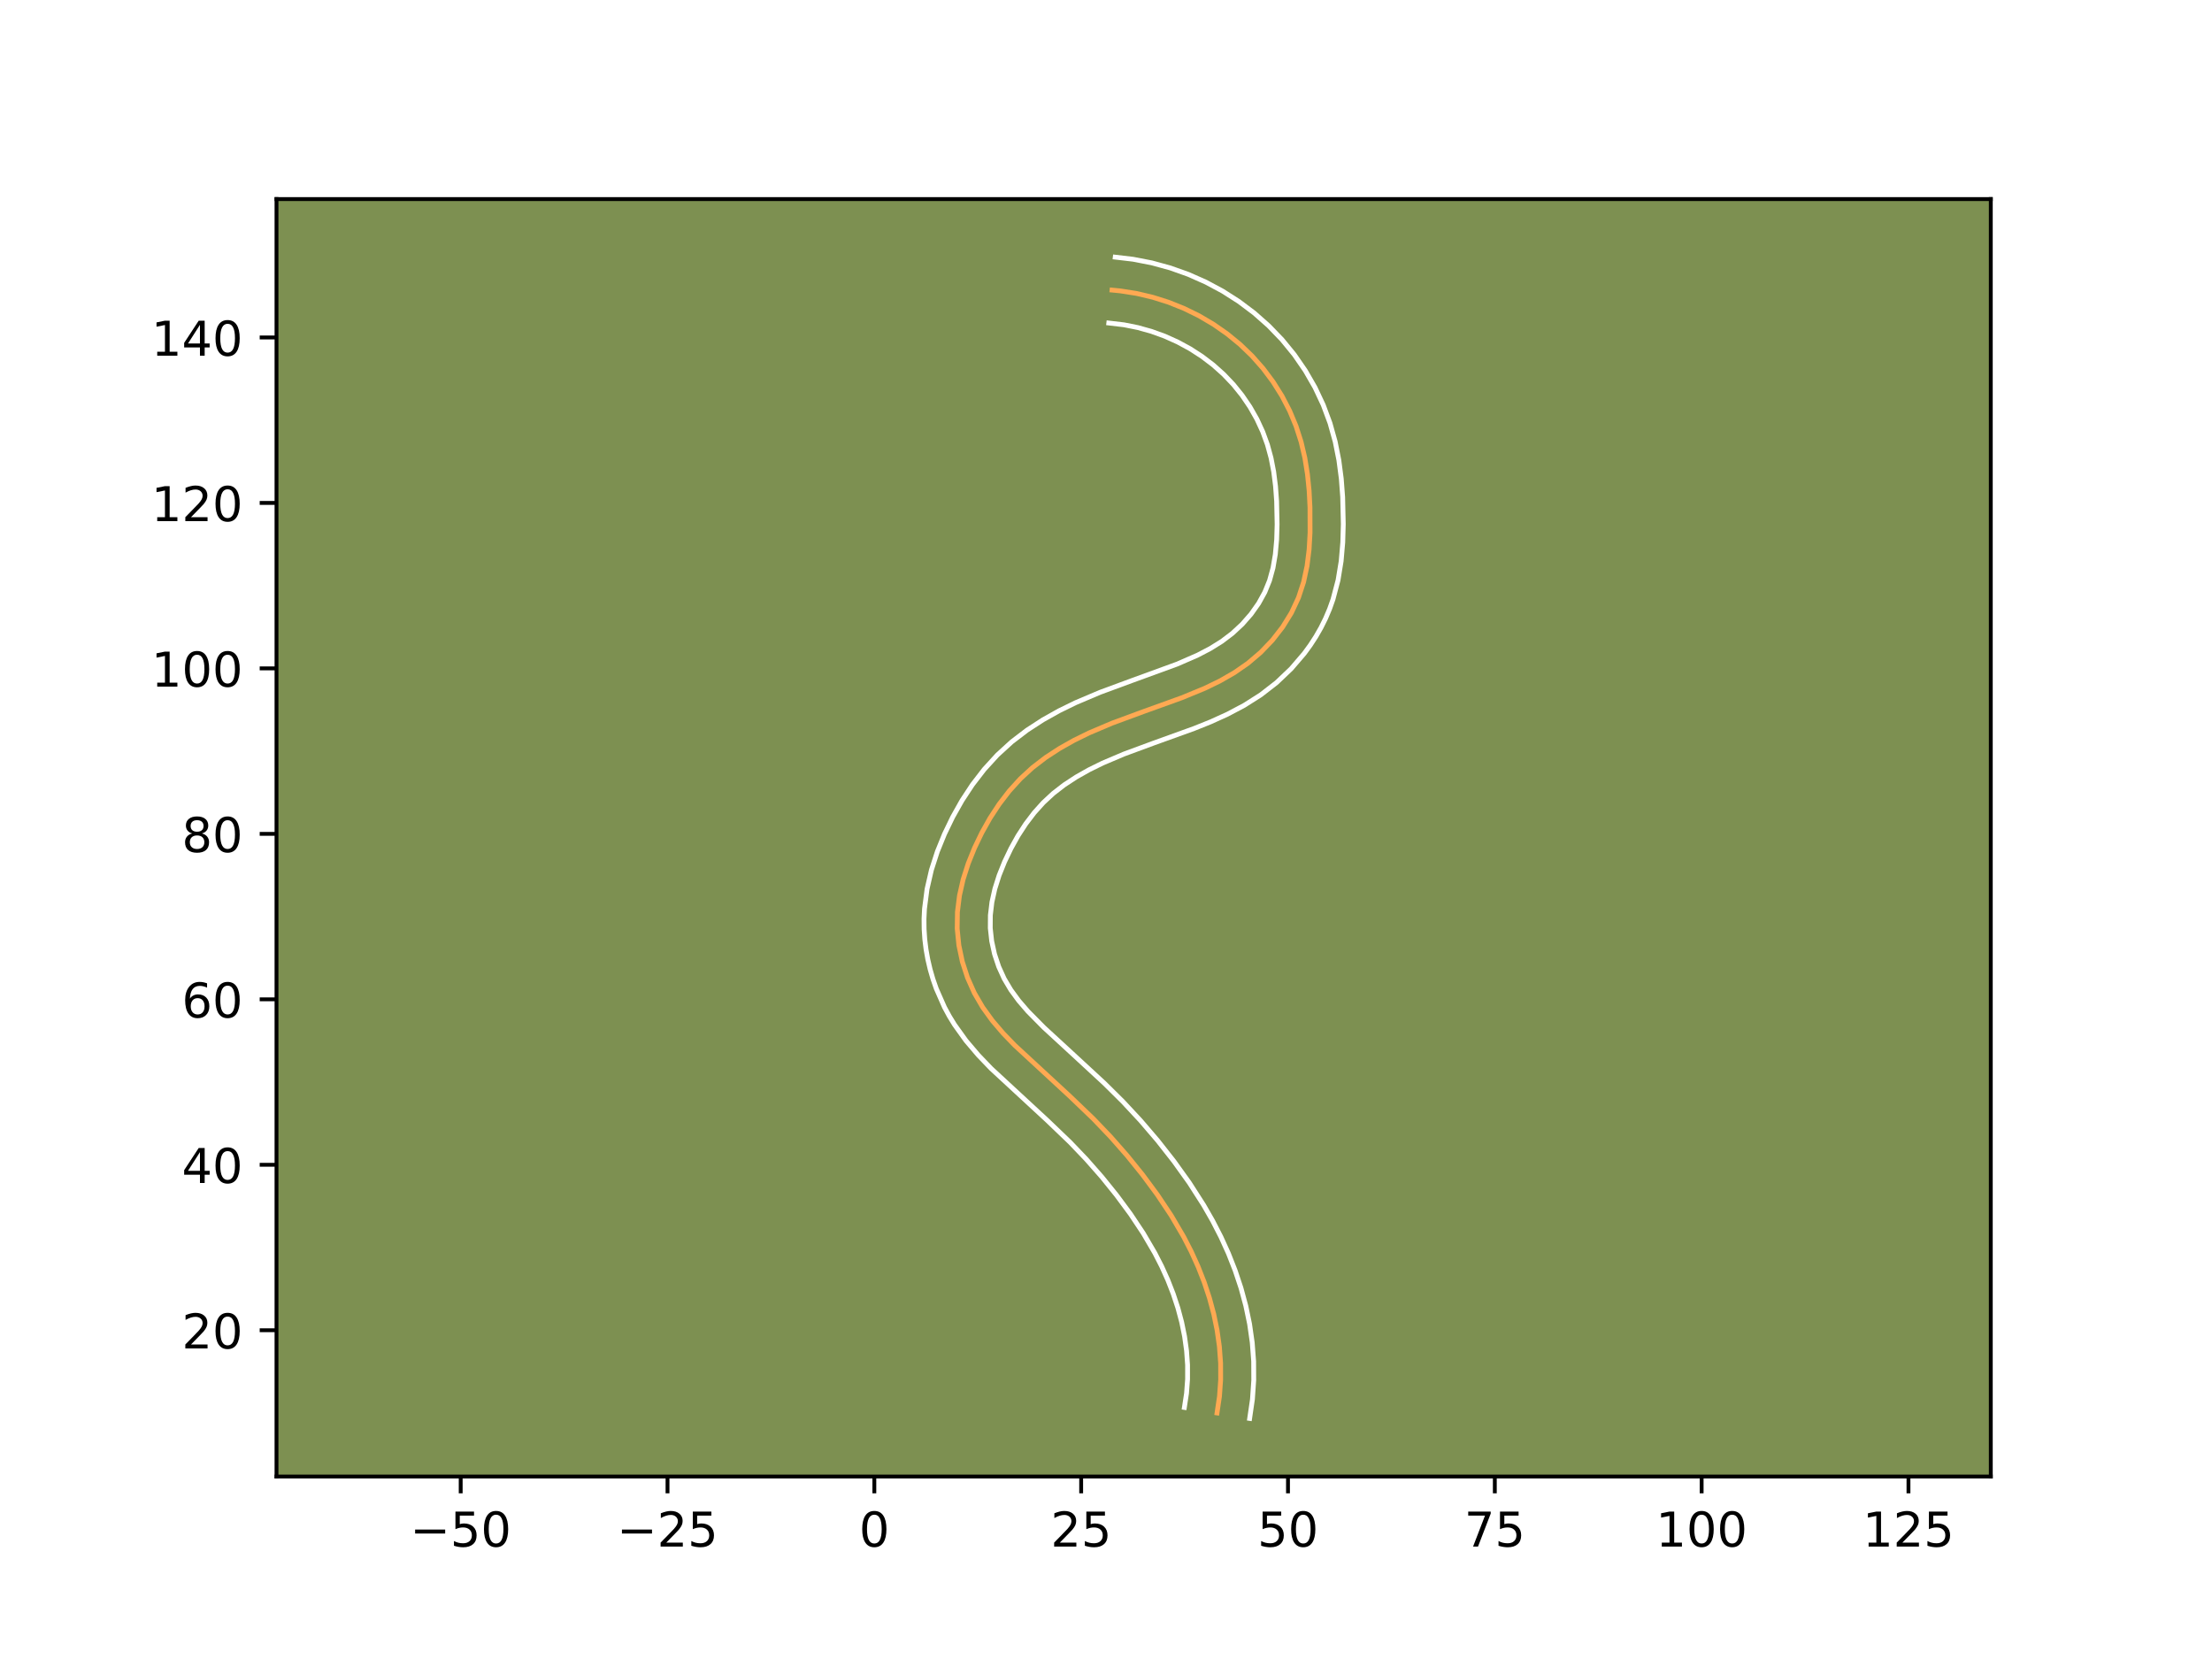 <?xml version="1.0" encoding="utf-8" standalone="no"?>
<!DOCTYPE svg PUBLIC "-//W3C//DTD SVG 1.1//EN"
  "http://www.w3.org/Graphics/SVG/1.1/DTD/svg11.dtd">
<!-- Created with matplotlib (https://matplotlib.org/) -->
<svg height="345.6pt" version="1.1" viewBox="0 0 460.8 345.6" width="460.8pt" xmlns="http://www.w3.org/2000/svg" xmlns:xlink="http://www.w3.org/1999/xlink">
 <defs>
  <style type="text/css">*{stroke-linecap:butt;stroke-linejoin:round;}</style>
 </defs>
 <g id="figure_1">
  <g id="patch_1">
   <path d="M 0 345.6 
L 460.8 345.6 
L 460.8 0 
L 0 0 
z
" style="fill:#ffffff;"/>
  </g>
  <g id="axes_1">
   <g id="patch_2">
    <path d="M 57.6 307.584 
L 414.72 307.584 
L 414.72 41.472 
L 57.6 41.472 
z
" style="fill:#7d9051;"/>
   </g>
   <g id="matplotlib.axis_1">
    <g id="xtick_1">
     <g id="line2d_1">
      <defs>
       <path d="M 0 0 
L 0 3.5 
" id="mc8766fb0ca" style="stroke:#000000;stroke-width:0.8;"/>
      </defs>
      <g>
       <use style="stroke:#000000;stroke-width:0.8;" x="95.971" xlink:href="#mc8766fb0ca" y="307.584"/>
      </g>
     </g>
     <g id="text_1">
      <!-- −50 -->
      <g transform="translate(85.419 322.182)scale(0.1 -0.1)">
       <defs>
        <path d="M 10.594 35.5 
L 73.188 35.5 
L 73.188 27.203 
L 10.594 27.203 
z
" id="DejaVuSans-8722"/>
        <path d="M 10.797 72.906 
L 49.516 72.906 
L 49.516 64.594 
L 19.828 64.594 
L 19.828 46.734 
Q 21.969 47.469 24.109 47.828 
Q 26.266 48.188 28.422 48.188 
Q 40.625 48.188 47.75 41.5 
Q 54.891 34.812 54.891 23.391 
Q 54.891 11.625 47.562 5.094 
Q 40.234 -1.422 26.906 -1.422 
Q 22.312 -1.422 17.547 -0.641 
Q 12.797 0.141 7.719 1.703 
L 7.719 11.625 
Q 12.109 9.234 16.797 8.062 
Q 21.484 6.891 26.703 6.891 
Q 35.156 6.891 40.078 11.328 
Q 45.016 15.766 45.016 23.391 
Q 45.016 31 40.078 35.438 
Q 35.156 39.891 26.703 39.891 
Q 22.75 39.891 18.812 39.016 
Q 14.891 38.141 10.797 36.281 
z
" id="DejaVuSans-53"/>
        <path d="M 31.781 66.406 
Q 24.172 66.406 20.328 58.906 
Q 16.5 51.422 16.5 36.375 
Q 16.5 21.391 20.328 13.891 
Q 24.172 6.391 31.781 6.391 
Q 39.453 6.391 43.281 13.891 
Q 47.125 21.391 47.125 36.375 
Q 47.125 51.422 43.281 58.906 
Q 39.453 66.406 31.781 66.406 
z
M 31.781 74.219 
Q 44.047 74.219 50.516 64.516 
Q 56.984 54.828 56.984 36.375 
Q 56.984 17.969 50.516 8.266 
Q 44.047 -1.422 31.781 -1.422 
Q 19.531 -1.422 13.062 8.266 
Q 6.594 17.969 6.594 36.375 
Q 6.594 54.828 13.062 64.516 
Q 19.531 74.219 31.781 74.219 
z
" id="DejaVuSans-48"/>
       </defs>
       <use xlink:href="#DejaVuSans-8722"/>
       <use x="83.789" xlink:href="#DejaVuSans-53"/>
       <use x="147.412" xlink:href="#DejaVuSans-48"/>
      </g>
     </g>
    </g>
    <g id="xtick_2">
     <g id="line2d_2">
      <g>
       <use style="stroke:#000000;stroke-width:0.8;" x="139.056" xlink:href="#mc8766fb0ca" y="307.584"/>
      </g>
     </g>
     <g id="text_2">
      <!-- −25 -->
      <g transform="translate(128.504 322.182)scale(0.1 -0.1)">
       <defs>
        <path d="M 19.188 8.297 
L 53.609 8.297 
L 53.609 0 
L 7.328 0 
L 7.328 8.297 
Q 12.938 14.109 22.625 23.891 
Q 32.328 33.688 34.812 36.531 
Q 39.547 41.844 41.422 45.531 
Q 43.312 49.219 43.312 52.781 
Q 43.312 58.594 39.234 62.25 
Q 35.156 65.922 28.609 65.922 
Q 23.969 65.922 18.812 64.312 
Q 13.672 62.703 7.812 59.422 
L 7.812 69.391 
Q 13.766 71.781 18.938 73 
Q 24.125 74.219 28.422 74.219 
Q 39.75 74.219 46.484 68.547 
Q 53.219 62.891 53.219 53.422 
Q 53.219 48.922 51.531 44.891 
Q 49.859 40.875 45.406 35.406 
Q 44.188 33.984 37.641 27.219 
Q 31.109 20.453 19.188 8.297 
z
" id="DejaVuSans-50"/>
       </defs>
       <use xlink:href="#DejaVuSans-8722"/>
       <use x="83.789" xlink:href="#DejaVuSans-50"/>
       <use x="147.412" xlink:href="#DejaVuSans-53"/>
      </g>
     </g>
    </g>
    <g id="xtick_3">
     <g id="line2d_3">
      <g>
       <use style="stroke:#000000;stroke-width:0.8;" x="182.142" xlink:href="#mc8766fb0ca" y="307.584"/>
      </g>
     </g>
     <g id="text_3">
      <!-- 0 -->
      <g transform="translate(178.96 322.182)scale(0.1 -0.1)">
       <use xlink:href="#DejaVuSans-48"/>
      </g>
     </g>
    </g>
    <g id="xtick_4">
     <g id="line2d_4">
      <g>
       <use style="stroke:#000000;stroke-width:0.8;" x="225.227" xlink:href="#mc8766fb0ca" y="307.584"/>
      </g>
     </g>
     <g id="text_4">
      <!-- 25 -->
      <g transform="translate(218.864 322.182)scale(0.1 -0.1)">
       <use xlink:href="#DejaVuSans-50"/>
       <use x="63.623" xlink:href="#DejaVuSans-53"/>
      </g>
     </g>
    </g>
    <g id="xtick_5">
     <g id="line2d_5">
      <g>
       <use style="stroke:#000000;stroke-width:0.8;" x="268.312" xlink:href="#mc8766fb0ca" y="307.584"/>
      </g>
     </g>
     <g id="text_5">
      <!-- 50 -->
      <g transform="translate(261.95 322.182)scale(0.1 -0.1)">
       <use xlink:href="#DejaVuSans-53"/>
       <use x="63.623" xlink:href="#DejaVuSans-48"/>
      </g>
     </g>
    </g>
    <g id="xtick_6">
     <g id="line2d_6">
      <g>
       <use style="stroke:#000000;stroke-width:0.8;" x="311.398" xlink:href="#mc8766fb0ca" y="307.584"/>
      </g>
     </g>
     <g id="text_6">
      <!-- 75 -->
      <g transform="translate(305.035 322.182)scale(0.1 -0.1)">
       <defs>
        <path d="M 8.203 72.906 
L 55.078 72.906 
L 55.078 68.703 
L 28.609 0 
L 18.312 0 
L 43.219 64.594 
L 8.203 64.594 
z
" id="DejaVuSans-55"/>
       </defs>
       <use xlink:href="#DejaVuSans-55"/>
       <use x="63.623" xlink:href="#DejaVuSans-53"/>
      </g>
     </g>
    </g>
    <g id="xtick_7">
     <g id="line2d_7">
      <g>
       <use style="stroke:#000000;stroke-width:0.8;" x="354.483" xlink:href="#mc8766fb0ca" y="307.584"/>
      </g>
     </g>
     <g id="text_7">
      <!-- 100 -->
      <g transform="translate(344.939 322.182)scale(0.1 -0.1)">
       <defs>
        <path d="M 12.406 8.297 
L 28.516 8.297 
L 28.516 63.922 
L 10.984 60.406 
L 10.984 69.391 
L 28.422 72.906 
L 38.281 72.906 
L 38.281 8.297 
L 54.391 8.297 
L 54.391 0 
L 12.406 0 
z
" id="DejaVuSans-49"/>
       </defs>
       <use xlink:href="#DejaVuSans-49"/>
       <use x="63.623" xlink:href="#DejaVuSans-48"/>
       <use x="127.246" xlink:href="#DejaVuSans-48"/>
      </g>
     </g>
    </g>
    <g id="xtick_8">
     <g id="line2d_8">
      <g>
       <use style="stroke:#000000;stroke-width:0.8;" x="397.568" xlink:href="#mc8766fb0ca" y="307.584"/>
      </g>
     </g>
     <g id="text_8">
      <!-- 125 -->
      <g transform="translate(388.025 322.182)scale(0.1 -0.1)">
       <use xlink:href="#DejaVuSans-49"/>
       <use x="63.623" xlink:href="#DejaVuSans-50"/>
       <use x="127.246" xlink:href="#DejaVuSans-53"/>
      </g>
     </g>
    </g>
   </g>
   <g id="matplotlib.axis_2">
    <g id="ytick_1">
     <g id="line2d_9">
      <defs>
       <path d="M 0 0 
L -3.5 0 
" id="m2377a6dc3a" style="stroke:#000000;stroke-width:0.8;"/>
      </defs>
      <g>
       <use style="stroke:#000000;stroke-width:0.8;" x="57.6" xlink:href="#m2377a6dc3a" y="277.108"/>
      </g>
     </g>
     <g id="text_9">
      <!-- 20 -->
      <g transform="translate(37.875 280.908)scale(0.1 -0.1)">
       <use xlink:href="#DejaVuSans-50"/>
       <use x="63.623" xlink:href="#DejaVuSans-48"/>
      </g>
     </g>
    </g>
    <g id="ytick_2">
     <g id="line2d_10">
      <g>
       <use style="stroke:#000000;stroke-width:0.8;" x="57.6" xlink:href="#m2377a6dc3a" y="242.64"/>
      </g>
     </g>
     <g id="text_10">
      <!-- 40 -->
      <g transform="translate(37.875 246.439)scale(0.1 -0.1)">
       <defs>
        <path d="M 37.797 64.312 
L 12.891 25.391 
L 37.797 25.391 
z
M 35.203 72.906 
L 47.609 72.906 
L 47.609 25.391 
L 58.016 25.391 
L 58.016 17.188 
L 47.609 17.188 
L 47.609 0 
L 37.797 0 
L 37.797 17.188 
L 4.891 17.188 
L 4.891 26.703 
z
" id="DejaVuSans-52"/>
       </defs>
       <use xlink:href="#DejaVuSans-52"/>
       <use x="63.623" xlink:href="#DejaVuSans-48"/>
      </g>
     </g>
    </g>
    <g id="ytick_3">
     <g id="line2d_11">
      <g>
       <use style="stroke:#000000;stroke-width:0.8;" x="57.6" xlink:href="#m2377a6dc3a" y="208.172"/>
      </g>
     </g>
     <g id="text_11">
      <!-- 60 -->
      <g transform="translate(37.875 211.971)scale(0.1 -0.1)">
       <defs>
        <path d="M 33.016 40.375 
Q 26.375 40.375 22.484 35.828 
Q 18.609 31.297 18.609 23.391 
Q 18.609 15.531 22.484 10.953 
Q 26.375 6.391 33.016 6.391 
Q 39.656 6.391 43.531 10.953 
Q 47.406 15.531 47.406 23.391 
Q 47.406 31.297 43.531 35.828 
Q 39.656 40.375 33.016 40.375 
z
M 52.594 71.297 
L 52.594 62.312 
Q 48.875 64.062 45.094 64.984 
Q 41.312 65.922 37.594 65.922 
Q 27.828 65.922 22.672 59.328 
Q 17.531 52.734 16.797 39.406 
Q 19.672 43.656 24.016 45.922 
Q 28.375 48.188 33.594 48.188 
Q 44.578 48.188 50.953 41.516 
Q 57.328 34.859 57.328 23.391 
Q 57.328 12.156 50.688 5.359 
Q 44.047 -1.422 33.016 -1.422 
Q 20.359 -1.422 13.672 8.266 
Q 6.984 17.969 6.984 36.375 
Q 6.984 53.656 15.188 63.938 
Q 23.391 74.219 37.203 74.219 
Q 40.922 74.219 44.703 73.484 
Q 48.484 72.75 52.594 71.297 
z
" id="DejaVuSans-54"/>
       </defs>
       <use xlink:href="#DejaVuSans-54"/>
       <use x="63.623" xlink:href="#DejaVuSans-48"/>
      </g>
     </g>
    </g>
    <g id="ytick_4">
     <g id="line2d_12">
      <g>
       <use style="stroke:#000000;stroke-width:0.8;" x="57.6" xlink:href="#m2377a6dc3a" y="173.704"/>
      </g>
     </g>
     <g id="text_12">
      <!-- 80 -->
      <g transform="translate(37.875 177.503)scale(0.1 -0.1)">
       <defs>
        <path d="M 31.781 34.625 
Q 24.75 34.625 20.719 30.859 
Q 16.703 27.094 16.703 20.516 
Q 16.703 13.922 20.719 10.156 
Q 24.75 6.391 31.781 6.391 
Q 38.812 6.391 42.859 10.172 
Q 46.922 13.969 46.922 20.516 
Q 46.922 27.094 42.891 30.859 
Q 38.875 34.625 31.781 34.625 
z
M 21.922 38.812 
Q 15.578 40.375 12.031 44.719 
Q 8.5 49.078 8.5 55.328 
Q 8.5 64.062 14.719 69.141 
Q 20.953 74.219 31.781 74.219 
Q 42.672 74.219 48.875 69.141 
Q 55.078 64.062 55.078 55.328 
Q 55.078 49.078 51.531 44.719 
Q 48 40.375 41.703 38.812 
Q 48.828 37.156 52.797 32.312 
Q 56.781 27.484 56.781 20.516 
Q 56.781 9.906 50.312 4.234 
Q 43.844 -1.422 31.781 -1.422 
Q 19.734 -1.422 13.25 4.234 
Q 6.781 9.906 6.781 20.516 
Q 6.781 27.484 10.781 32.312 
Q 14.797 37.156 21.922 38.812 
z
M 18.312 54.391 
Q 18.312 48.734 21.844 45.562 
Q 25.391 42.391 31.781 42.391 
Q 38.141 42.391 41.719 45.562 
Q 45.312 48.734 45.312 54.391 
Q 45.312 60.062 41.719 63.234 
Q 38.141 66.406 31.781 66.406 
Q 25.391 66.406 21.844 63.234 
Q 18.312 60.062 18.312 54.391 
z
" id="DejaVuSans-56"/>
       </defs>
       <use xlink:href="#DejaVuSans-56"/>
       <use x="63.623" xlink:href="#DejaVuSans-48"/>
      </g>
     </g>
    </g>
    <g id="ytick_5">
     <g id="line2d_13">
      <g>
       <use style="stroke:#000000;stroke-width:0.8;" x="57.6" xlink:href="#m2377a6dc3a" y="139.235"/>
      </g>
     </g>
     <g id="text_13">
      <!-- 100 -->
      <g transform="translate(31.512 143.035)scale(0.1 -0.1)">
       <use xlink:href="#DejaVuSans-49"/>
       <use x="63.623" xlink:href="#DejaVuSans-48"/>
       <use x="127.246" xlink:href="#DejaVuSans-48"/>
      </g>
     </g>
    </g>
    <g id="ytick_6">
     <g id="line2d_14">
      <g>
       <use style="stroke:#000000;stroke-width:0.8;" x="57.6" xlink:href="#m2377a6dc3a" y="104.767"/>
      </g>
     </g>
     <g id="text_14">
      <!-- 120 -->
      <g transform="translate(31.512 108.566)scale(0.1 -0.1)">
       <use xlink:href="#DejaVuSans-49"/>
       <use x="63.623" xlink:href="#DejaVuSans-50"/>
       <use x="127.246" xlink:href="#DejaVuSans-48"/>
      </g>
     </g>
    </g>
    <g id="ytick_7">
     <g id="line2d_15">
      <g>
       <use style="stroke:#000000;stroke-width:0.8;" x="57.6" xlink:href="#m2377a6dc3a" y="70.299"/>
      </g>
     </g>
     <g id="text_15">
      <!-- 140 -->
      <g transform="translate(31.512 74.098)scale(0.1 -0.1)">
       <use xlink:href="#DejaVuSans-49"/>
       <use x="63.623" xlink:href="#DejaVuSans-52"/>
       <use x="127.246" xlink:href="#DejaVuSans-48"/>
      </g>
     </g>
    </g>
   </g>
   <g id="line2d_16">
    <path clip-path="url(#pde3e8356f9)" d="M 253.527 294.343 
L 254.041 290.882 
L 254.285 287.42 
L 254.275 283.964 
L 254.022 280.524 
L 253.541 277.108 
L 252.845 273.727 
L 251.947 270.391 
L 250.858 267.106 
L 249.594 263.885 
L 248.167 260.734 
L 246.59 257.661 
L 243.974 253.196 
L 241.103 248.888 
L 238.023 244.722 
L 234.768 240.693 
L 231.35 236.808 
L 227.779 233.075 
L 222.816 228.315 
L 211.379 217.752 
L 208.975 215.255 
L 206.733 212.632 
L 204.713 209.842 
L 202.973 206.853 
L 201.552 203.67 
L 200.472 200.342 
L 199.75 196.92 
L 199.402 193.452 
L 199.45 189.992 
L 199.877 186.565 
L 200.642 183.189 
L 201.702 179.875 
L 203.012 176.637 
L 204.529 173.483 
L 206.235 170.438 
L 208.138 167.53 
L 210.242 164.787 
L 212.555 162.238 
L 215.086 159.911 
L 217.82 157.81 
L 220.719 155.92 
L 223.745 154.217 
L 226.866 152.685 
L 231.642 150.656 
L 238.101 148.271 
L 246.216 145.347 
L 251.021 143.366 
L 254.13 141.855 
L 257.126 140.138 
L 259.969 138.165 
L 262.627 135.904 
L 265.052 133.376 
L 267.201 130.611 
L 269.031 127.649 
L 270.494 124.517 
L 271.564 121.253 
L 272.285 117.886 
L 272.714 114.444 
L 272.909 110.958 
L 272.893 105.71 
L 272.716 102.23 
L 272.369 98.785 
L 271.823 95.383 
L 271.039 92.036 
L 269.986 88.758 
L 268.652 85.567 
L 267.053 82.485 
L 265.203 79.538 
L 263.121 76.751 
L 260.822 74.147 
L 258.322 71.743 
L 255.64 69.546 
L 252.796 67.564 
L 249.808 65.804 
L 246.696 64.274 
L 243.478 62.981 
L 240.172 61.933 
L 236.798 61.135 
L 233.375 60.598 
L 231.652 60.429 
L 231.652 60.429 
" style="fill:none;stroke:#fea952;stroke-linecap:square;"/>
   </g>
   <g id="line2d_17">
    <path clip-path="url(#pde3e8356f9)" d="M 246.729 293.197 
L 247.175 290.266 
L 247.393 287.317 
L 247.392 284.35 
L 247.18 281.372 
L 246.768 278.396 
L 246.162 275.42 
L 245.375 272.471 
L 244.407 269.538 
L 243.28 266.651 
L 241.997 263.809 
L 240.571 261.022 
L 238.169 256.914 
L 235.502 252.906 
L 232.602 248.981 
L 229.529 245.174 
L 226.303 241.504 
L 222.929 237.974 
L 218.149 233.389 
L 206.474 222.596 
L 203.817 219.829 
L 201.245 216.804 
L 198.85 213.468 
L 197.759 211.685 
L 196.753 209.827 
L 195.054 205.972 
L 194.357 203.976 
L 193.767 201.944 
L 193.285 199.883 
L 192.912 197.798 
L 192.652 195.687 
L 192.509 193.555 
L 192.488 191.423 
L 192.589 189.324 
L 193.121 185.198 
L 194.036 181.22 
L 195.267 177.403 
L 196.757 173.74 
L 198.464 170.206 
L 200.402 166.763 
L 202.584 163.446 
L 205.035 160.269 
L 207.774 157.271 
L 210.772 154.534 
L 213.95 152.105 
L 217.248 149.964 
L 220.629 148.068 
L 224.043 146.396 
L 229.16 144.225 
L 235.809 141.77 
L 245.212 138.341 
L 249.48 136.48 
L 252.1 135.113 
L 254.506 133.618 
L 256.725 131.935 
L 258.775 130.03 
L 260.611 127.935 
L 262.195 125.696 
L 263.482 123.367 
L 264.467 120.944 
L 265.191 118.308 
L 265.677 115.455 
L 265.949 112.42 
L 266.044 109.234 
L 265.942 104.391 
L 265.717 101.286 
L 265.338 98.285 
L 264.782 95.402 
L 264.03 92.635 
L 263.05 89.942 
L 261.834 87.313 
L 260.395 84.775 
L 258.756 82.363 
L 256.925 80.093 
L 254.916 77.983 
L 252.742 76.037 
L 250.405 74.258 
L 247.936 72.662 
L 245.34 71.252 
L 242.644 70.04 
L 239.873 69.035 
L 237.032 68.24 
L 234.152 67.663 
L 230.979 67.29 
L 230.979 67.29 
" style="fill:none;stroke:#ffffff;stroke-linecap:square;"/>
   </g>
   <g id="line2d_18">
    <path clip-path="url(#pde3e8356f9)" d="M 260.325 295.488 
L 260.907 291.497 
L 261.178 287.523 
L 261.158 283.579 
L 260.863 279.677 
L 260.313 275.821 
L 259.527 272.034 
L 258.519 268.31 
L 257.308 264.674 
L 255.909 261.119 
L 254.337 257.66 
L 252.609 254.301 
L 250.751 251.058 
L 247.755 246.386 
L 244.554 241.919 
L 241.175 237.618 
L 237.62 233.463 
L 233.9 229.466 
L 230.063 225.667 
L 223.63 219.724 
L 217.431 214.021 
L 214.133 210.682 
L 212.221 208.461 
L 210.576 206.216 
L 209.192 203.88 
L 208.05 201.369 
L 207.177 198.741 
L 206.587 196.041 
L 206.294 193.349 
L 206.311 190.659 
L 206.634 187.933 
L 207.249 185.159 
L 208.138 182.347 
L 209.268 179.534 
L 210.594 176.76 
L 212.068 174.112 
L 213.691 171.615 
L 215.449 169.304 
L 217.335 167.205 
L 219.4 165.288 
L 221.69 163.515 
L 224.189 161.876 
L 226.861 160.366 
L 229.689 158.974 
L 234.123 157.088 
L 240.392 154.773 
L 248.719 151.77 
L 252.192 150.377 
L 255.696 148.787 
L 259.19 146.938 
L 262.631 144.757 
L 265.923 142.206 
L 268.967 139.314 
L 271.715 136.107 
L 272.962 134.397 
L 274.123 132.61 
L 275.189 130.748 
L 276.138 128.835 
L 276.98 126.854 
L 277.687 124.858 
L 278.741 120.855 
L 279.389 116.89 
L 279.724 112.99 
L 279.832 109.179 
L 279.703 103.544 
L 279.415 99.72 
L 278.911 95.869 
L 278.144 92.003 
L 277.065 88.143 
L 275.656 84.359 
L 273.936 80.708 
L 271.921 77.21 
L 269.627 73.883 
L 267.07 70.756 
L 264.274 67.858 
L 261.264 65.199 
L 258.069 62.797 
L 254.703 60.649 
L 251.191 58.768 
L 247.551 57.156 
L 243.795 55.817 
L 239.952 54.765 
L 236.031 54.004 
L 232.324 53.568 
L 232.324 53.568 
" style="fill:none;stroke:#ffffff;stroke-linecap:square;"/>
   </g>
   <g id="patch_3">
    <path d="M 57.6 307.584 
L 57.6 41.472 
" style="fill:none;stroke:#000000;stroke-linecap:square;stroke-linejoin:miter;stroke-width:0.8;"/>
   </g>
   <g id="patch_4">
    <path d="M 414.72 307.584 
L 414.72 41.472 
" style="fill:none;stroke:#000000;stroke-linecap:square;stroke-linejoin:miter;stroke-width:0.8;"/>
   </g>
   <g id="patch_5">
    <path d="M 57.6 307.584 
L 414.72 307.584 
" style="fill:none;stroke:#000000;stroke-linecap:square;stroke-linejoin:miter;stroke-width:0.8;"/>
   </g>
   <g id="patch_6">
    <path d="M 57.6 41.472 
L 414.72 41.472 
" style="fill:none;stroke:#000000;stroke-linecap:square;stroke-linejoin:miter;stroke-width:0.8;"/>
   </g>
  </g>
 </g>
 <defs>
  <clipPath id="pde3e8356f9">
   <rect height="266.112" width="357.12" x="57.6" y="41.472"/>
  </clipPath>
 </defs>
</svg>
